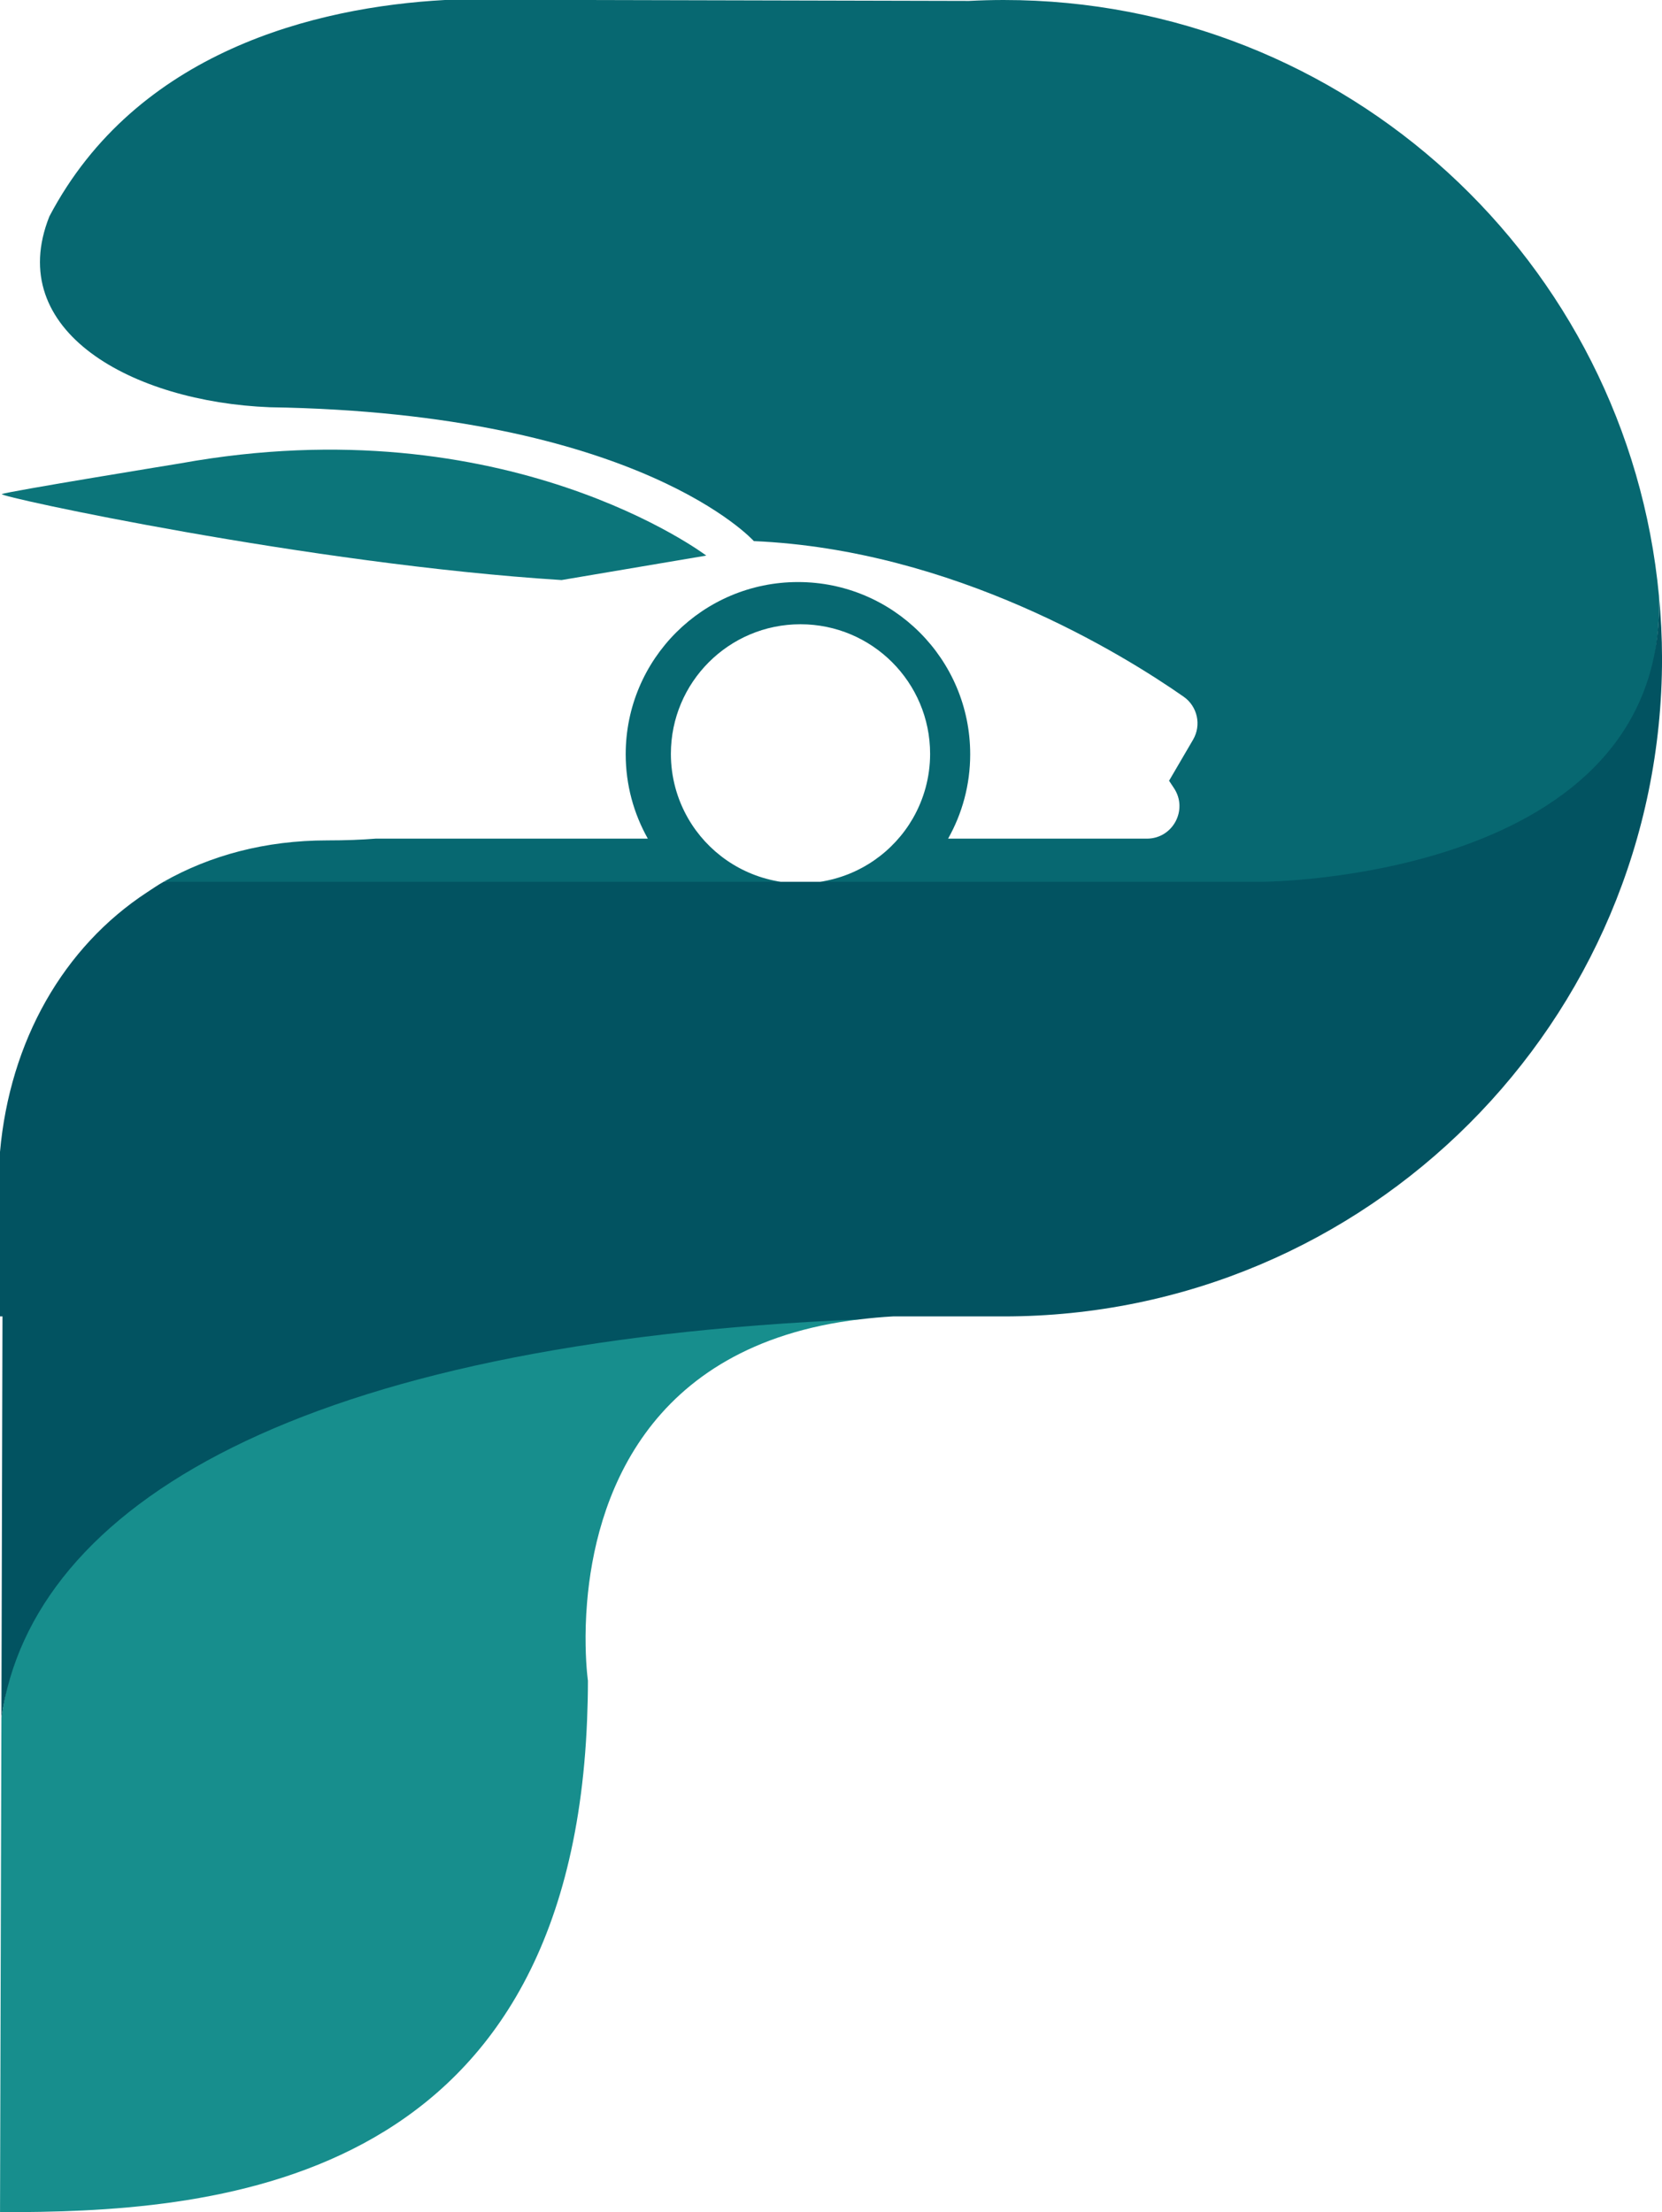 <svg version="1.1" id="图层_1" x="0px" y="0px" width="108.666px" height="144.671px" viewBox="0 0 108.666 144.671" enable-background="new 0 0 108.666 144.671" xml:space="preserve" xmlns="http://www.w3.org/2000/svg" xmlns:xlink="http://www.w3.org/1999/xlink" xmlns:xml="http://www.w3.org/XML/1998/namespace">
  <path fill="#0C757A" d="M46.178,36.333c0,0-13.049-9.893-34.369-6.034c0,0-11.403,1.855-11.688,2.014
	c-0.281,0.158,20.146,4.586,36.597,5.62L46.178,36.333z" class="color c1"/>
  <path fill="#076871" d="M17.643,26.633c24.147,0.374,31.646,8.753,31.646,8.753c13.086,0.569,24.123,7.396,28.099,10.174
	c0.909,0.635,1.176,1.861,0.616,2.816l-1.567,2.681l0.316,0.478c0.946,1.413-0.066,3.309-1.766,3.309H61.989
	c0.92-1.633,1.445-3.513,1.445-5.519c0-6.22-5.043-11.261-11.258-11.261c-6.225,0-11.266,5.042-11.266,11.261
	c0,2.006,0.527,3.886,1.447,5.519h-17.8c-0.896,0.072-1.932,0.115-3.169,0.115c-4.035,0-7.641,0.978-10.694,2.707l19.076,1.107
	l21.275-1.107c-2.59-0.397-4.798-1.962-6.056-4.148c-0.714-1.243-1.125-2.683-1.125-4.22c0-4.68,3.793-8.474,8.471-8.474
	c4.681,0,8.478,3.794,8.478,8.474c0,1.538-0.414,2.977-1.127,4.22c-1.261,2.186-3.467,3.751-6.061,4.148l30.832,1.607
	c0,0,24.561-1.684,24.01-20.313C106.41,17.104,88.017,0,65.623,0c-0.765,0-1.521,0.022-2.274,0.06L38.385,0h-9.299
	C20.658,0.46,8.918,3.345,3.23,14.149C0.232,21.667,8.652,26.277,17.643,26.633z" class="color c2"/>
  <path fill="#178E8D" d="M0.092,112.333l-0.09,32.336c13.385,0,37.139-1.236,38.383-32.186c0.034-0.837,0.055-1.691,0.055-2.572
	c0,0-0.026-0.178-0.055-0.496c-0.075-0.795-0.18-2.494,0-4.633c0.536-6.432,3.646-16.813,17.835-18.504
	C17.217,76.726,2.107,98.404,0.092,112.333z" class="color c3"/>
  <path fill="#025361" d="M108.468,38.96c0.553,18.629-25.953,18.706-25.953,18.706H53.626h-2.58H10.694
	c-0.37,0.209-0.715,0.449-1.069,0.68C4.138,61.936,0.646,68.077,0,75.332v10.756h0.162l-0.07,26.246
	C2.107,98.404,19.651,87.81,56.22,86.281c0.702-0.084,1.42-0.152,2.176-0.193c3.951,0,6.979,0,7.229,0
	c23.771,0,43.043-19.271,43.043-43.043C108.666,41.666,108.595,40.305,108.468,38.96z" class="color c4"/>
</svg>